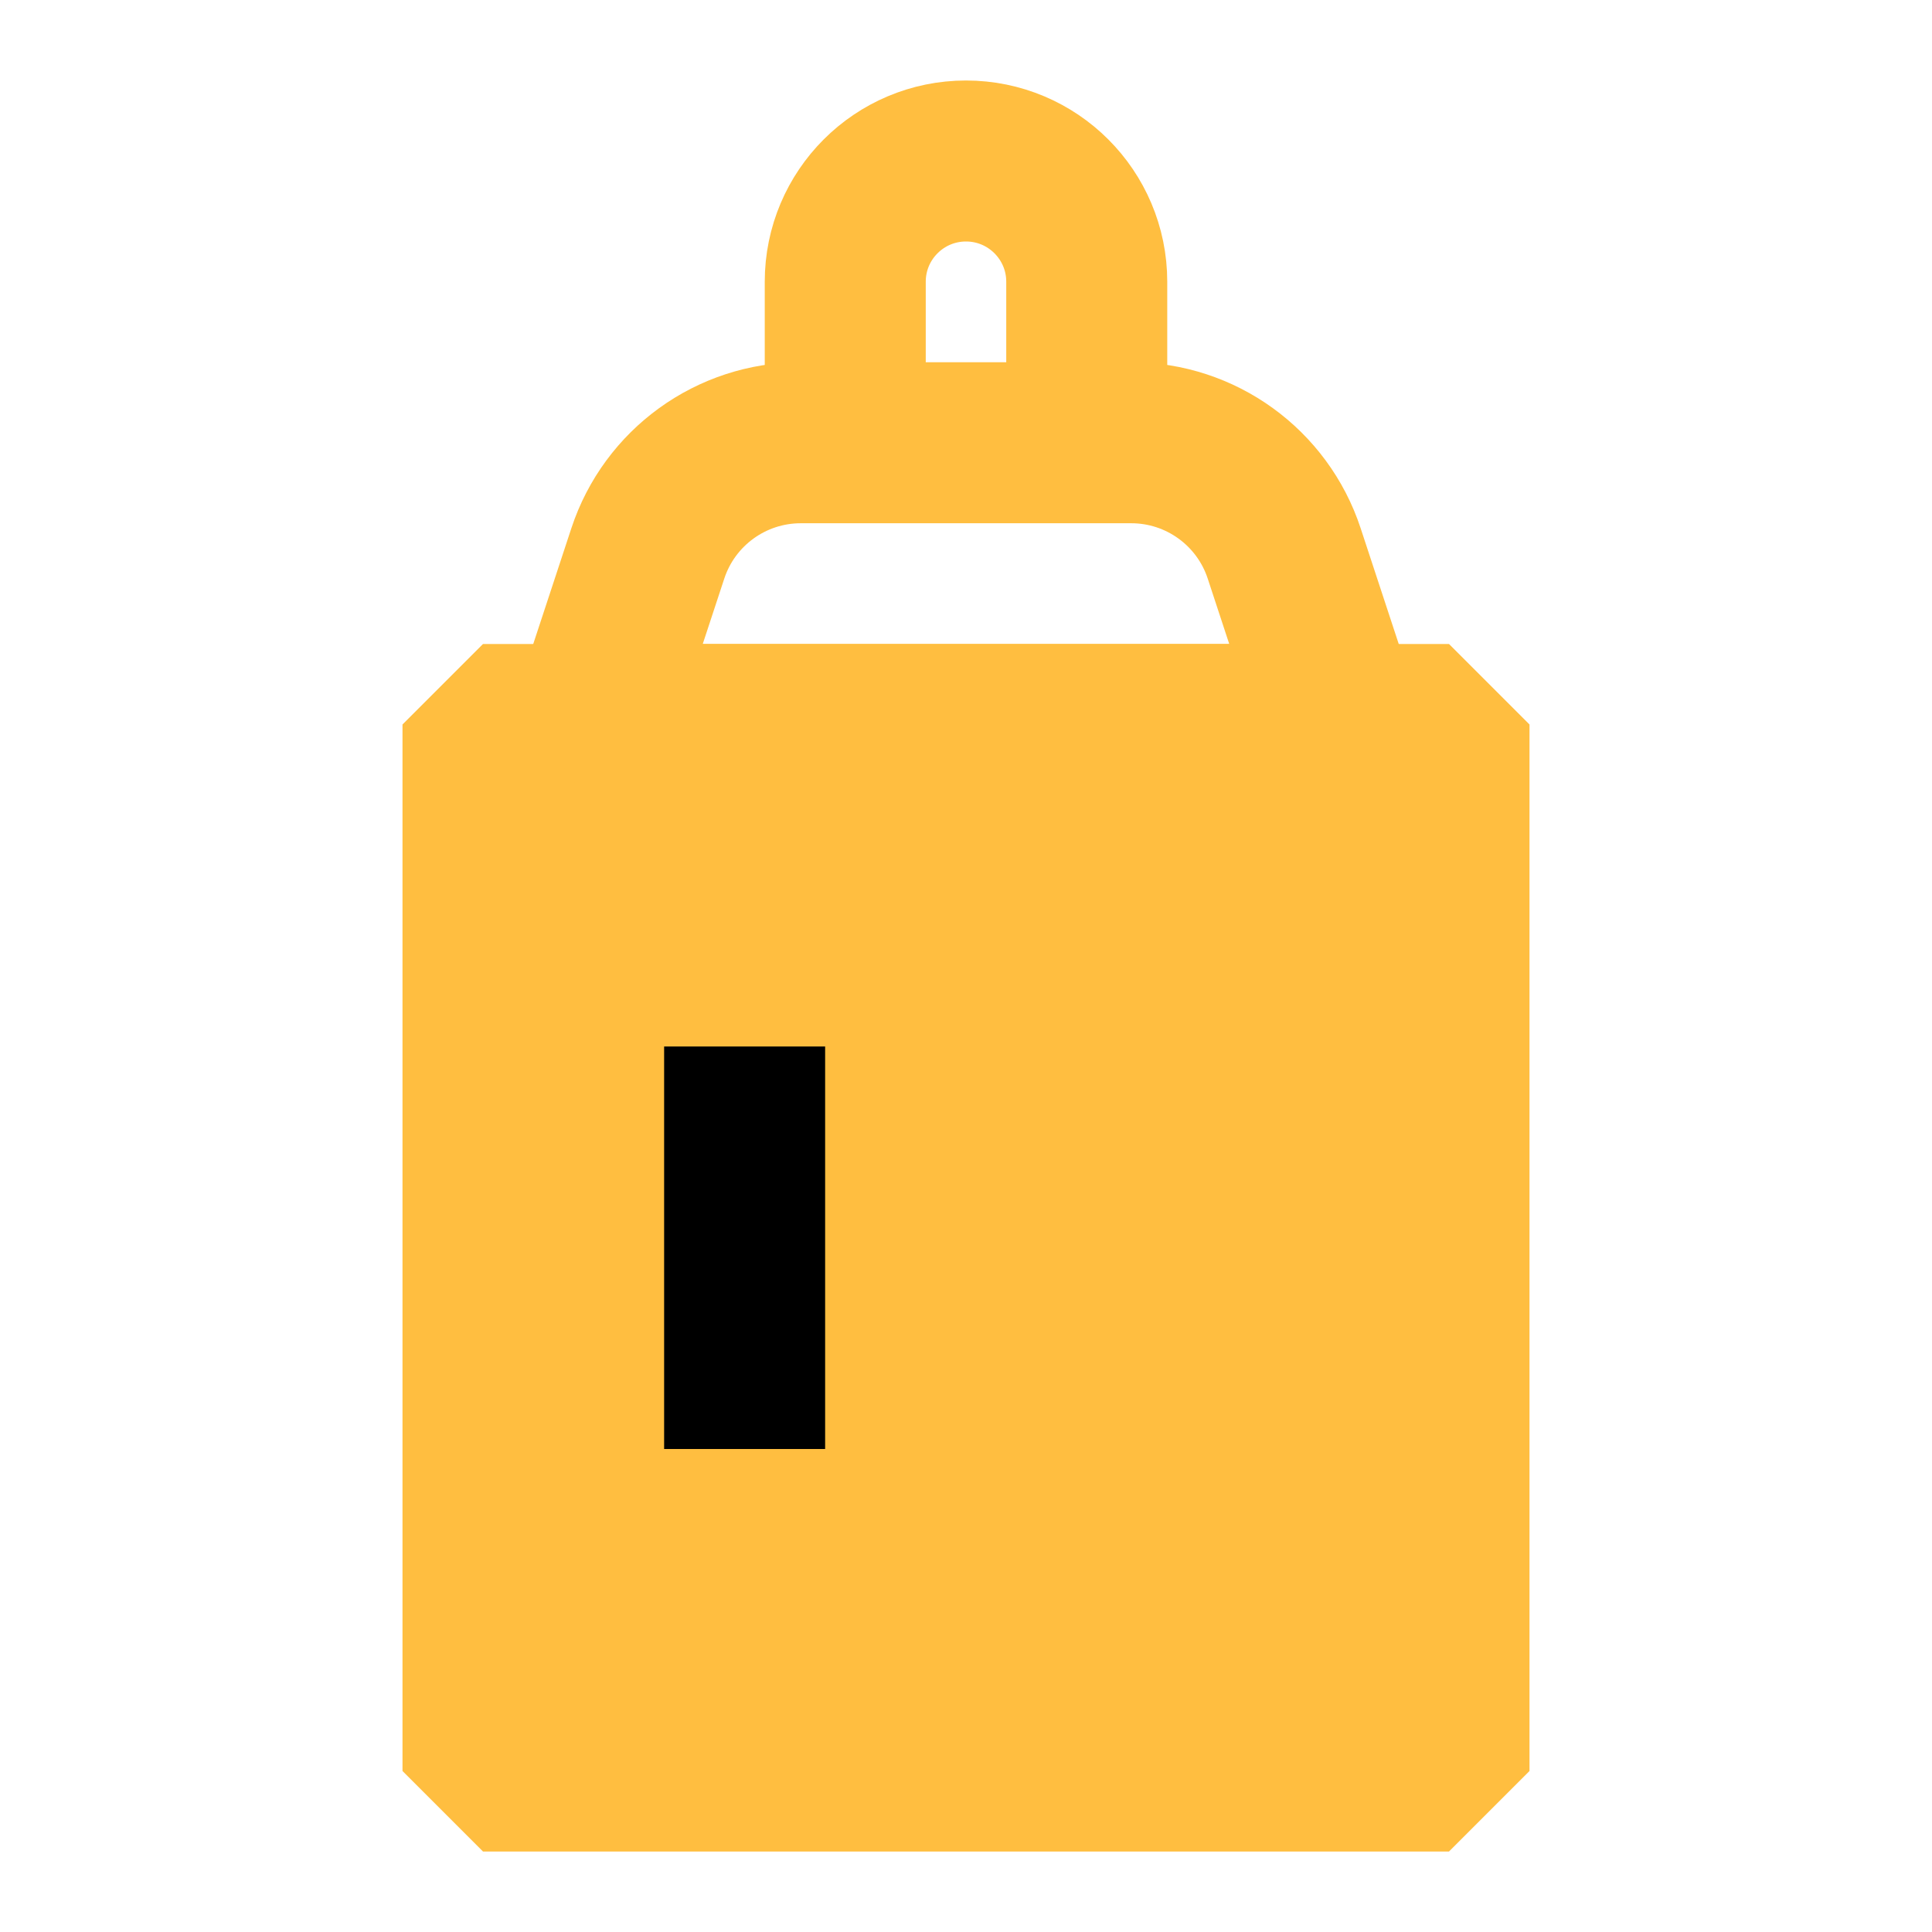<?xml version="1.0" encoding="UTF-8"?><svg width="24" height="24" viewBox="0 0 48 48" fill="none" xmlns="http://www.w3.org/2000/svg"><path d="M36 18H12V44H36V18Z" fill="#ffbe40" stroke="#ffbe40" stroke-width="4" stroke-linejoin="bevel"/><path fill-rule="evenodd" clip-rule="evenodd" d="M19.894 11H28.106C29.833 11 31.365 12.109 31.905 13.749L33.304 18H14.695L16.095 13.749C16.635 12.109 18.167 11 19.894 11Z" stroke="#ffbe40" stroke-width="4" stroke-linecap="butt" stroke-linejoin="bevel"/><path d="M21 11V7C21 5.343 22.343 4 24 4C25.657 4 27 5.343 27 7V11" stroke="#ffbe40" stroke-width="4" stroke-linecap="butt"/><path d="M18.5 26V36" stroke="#000" stroke-width="4" stroke-linecap="butt"/></svg>